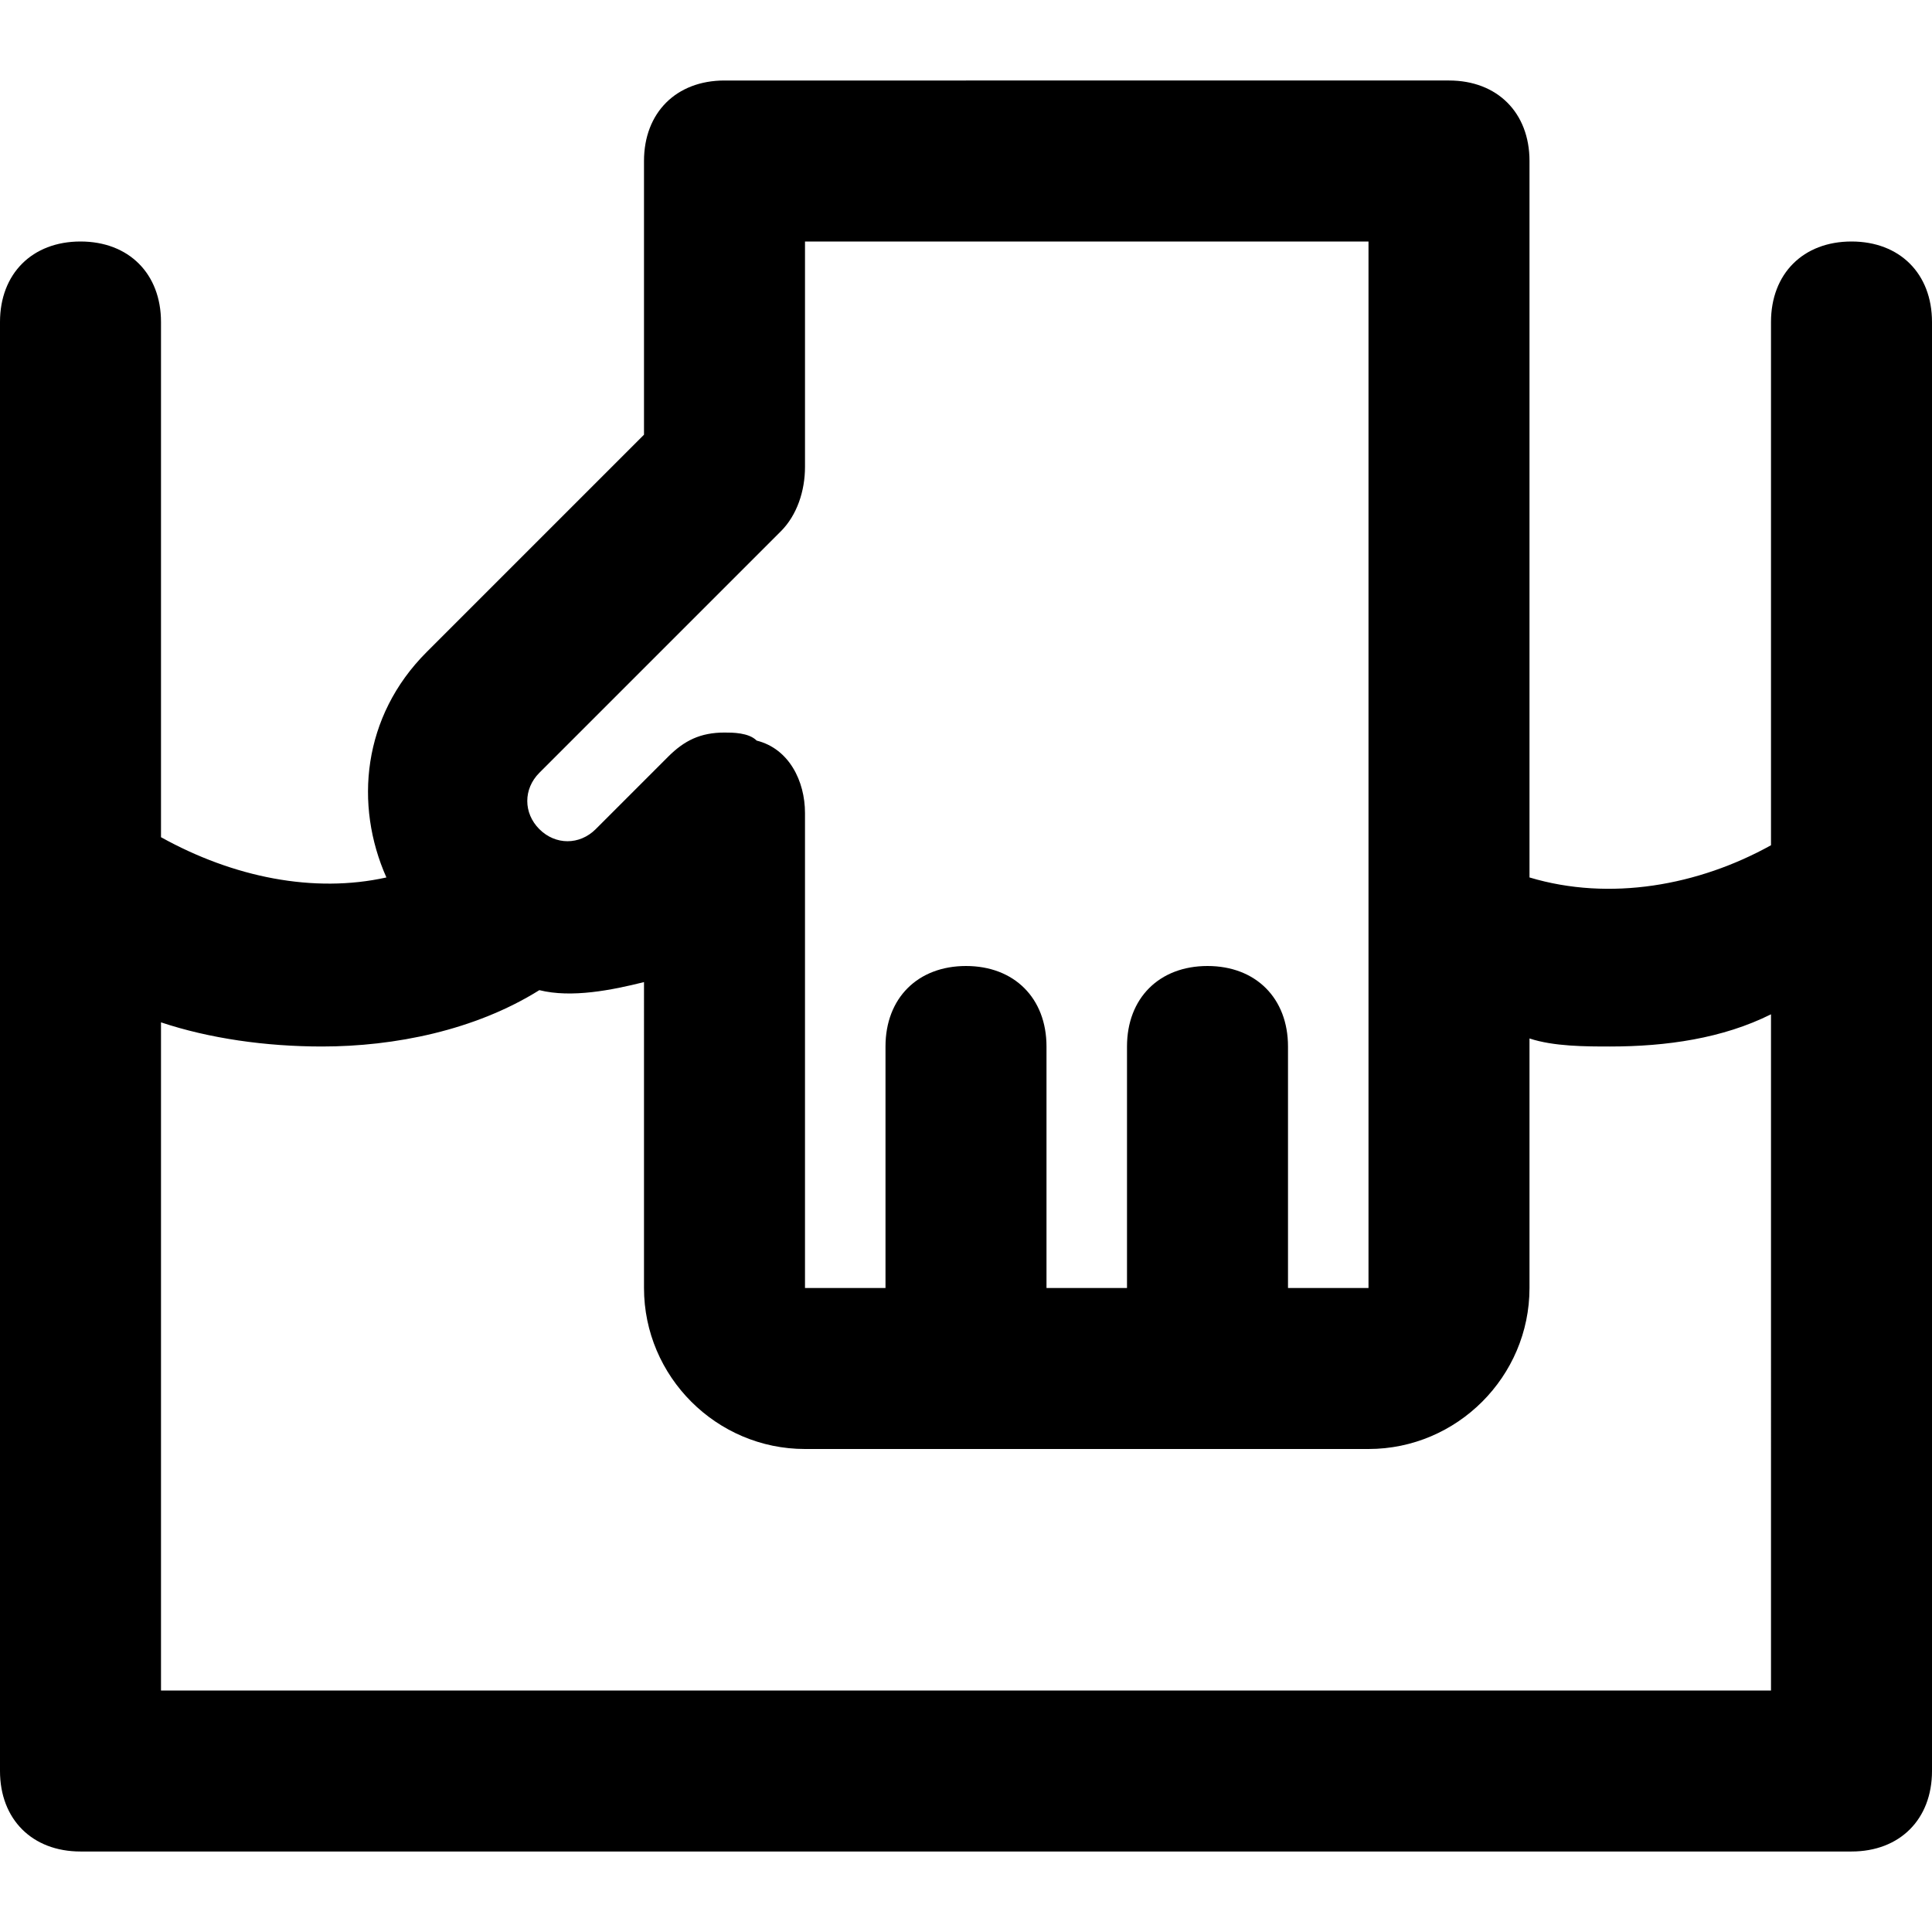 <?xml version="1.0" encoding="utf-8"?>
<!-- Generator: Adobe Illustrator 19.1.0, SVG Export Plug-In . SVG Version: 6.00 Build 0)  -->
<!DOCTYPE svg PUBLIC "-//W3C//DTD SVG 1.1//EN" "http://www.w3.org/Graphics/SVG/1.1/DTD/svg11.dtd">
<svg version="1.1" id="Layer_1" xmlns="http://www.w3.org/2000/svg" xmlns:xlink="http://www.w3.org/1999/xlink" x="0px" y="0px"
	 width="24px" height="24px" viewBox="0 0 24 24" enable-background="new 0 0 24 24" xml:space="preserve">
<path d="M23,3c-0.6,0-1,0.4-1,1v6.5c-0.9,0.5-2,0.7-3,0.4V2c0-0.6-0.4-1-1-1H9C8.4,1,8,1.4,8,2v3.4L5.3,8.1C4.5,8.9,4.4,10,4.8,10.9
	c-0.9,0.2-1.9,0-2.8-0.5V4c0-0.6-0.4-1-1-1S0,3.4,0,4v18c0,0.6,0.4,1,1,1h22c0.6,0,1-0.4,1-1V4C24,3.4,23.6,3,23,3z M6.7,9.6l3-3
	C9.9,6.4,10,6.1,10,5.8V3h7v13h-1v-3c0-0.6-0.4-1-1-1s-1,0.4-1,1v3h-1v-3c0-0.6-0.4-1-1-1s-1,0.4-1,1v3h-1v-5.9
	c0-0.4-0.2-0.8-0.6-0.9C9.3,9.1,9.1,9.1,9,9.1c-0.3,0-0.5,0.1-0.7,0.3l-0.9,0.9c-0.2,0.2-0.5,0.2-0.7,0C6.5,10.1,6.5,9.8,6.7,9.6z
	 M2,21v-8.3C2.6,12.9,3.3,13,4,13c0.9,0,1.9-0.2,2.7-0.7c0.4,0.1,0.9,0,1.3-0.1V16c0,1.1,0.9,2,2,2h7c1.1,0,2-0.9,2-2v-3.1
	c0.3,0.1,0.7,0.1,1,0.1c0.7,0,1.4-0.1,2-0.4V21H2z"/>
</svg>
